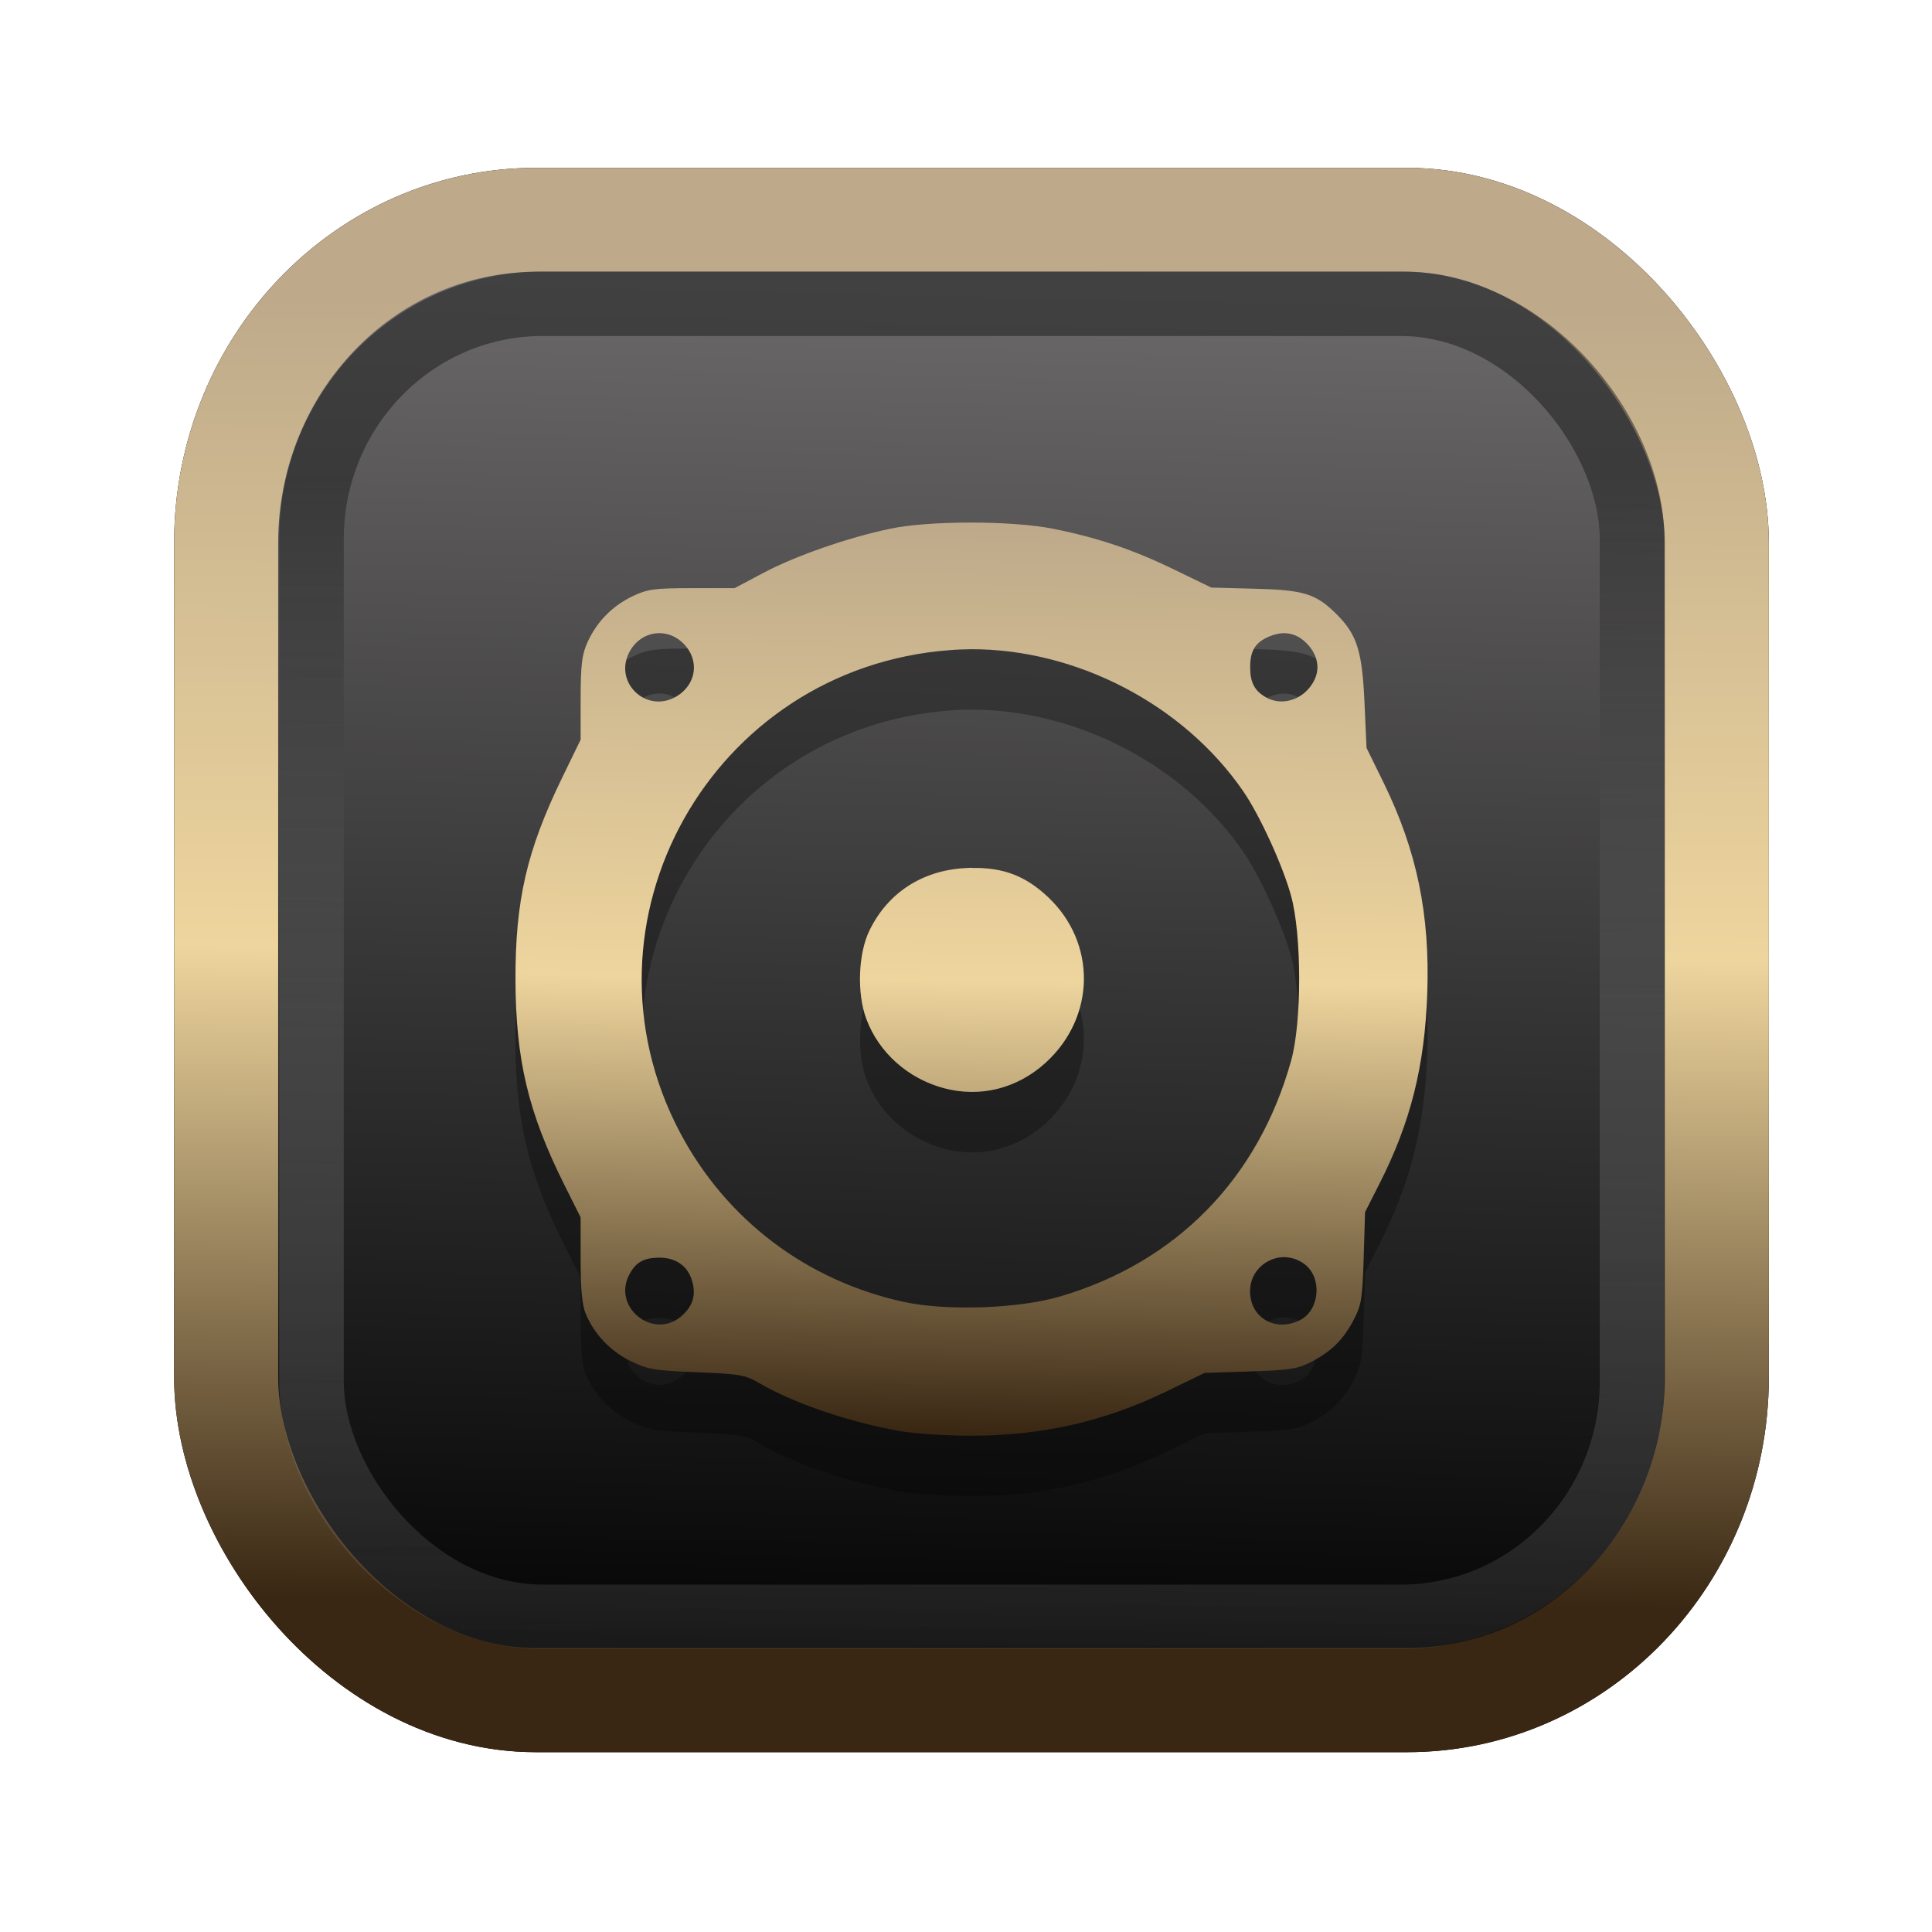 <?xml version="1.0" encoding="UTF-8" standalone="no"?>
<svg
   width="64"
   height="64"
   version="1.1"
   viewBox="0 0 16.933 16.933"
   id="svg7"
   sodipodi:docname="Template 4.svg"
   inkscape:version="1.3.2 (091e20ef0f, 2023-11-25)"
   xmlns:inkscape="http://www.inkscape.org/namespaces/inkscape"
   xmlns:sodipodi="http://sodipodi.sourceforge.net/DTD/sodipodi-0.dtd"
   xmlns:xlink="http://www.w3.org/1999/xlink"
   xmlns="http://www.w3.org/2000/svg"
   xmlns:svg="http://www.w3.org/2000/svg"
   xmlns:rdf="http://www.w3.org/1999/02/22-rdf-syntax-ns#"
   xmlns:cc="http://creativecommons.org/ns#"
   xmlns:dc="http://purl.org/dc/elements/1.1/">
  <sodipodi:namedview
     id="namedview7"
     pagecolor="#9c4444"
     bordercolor="#000000"
     borderopacity="0.25"
     inkscape:showpageshadow="2"
     inkscape:pageopacity="0.0"
     inkscape:pagecheckerboard="0"
     inkscape:deskcolor="#d1d1d1"
     inkscape:zoom="4.3531261"
     inkscape:cx="32.964816"
     inkscape:cy="24.350317"
     inkscape:window-width="1463"
     inkscape:window-height="604"
     inkscape:window-x="199"
     inkscape:window-y="276"
     inkscape:window-maximized="0"
     inkscape:current-layer="svg7"
     showgrid="false" />
  <defs
     id="defs2">
    <linearGradient
       id="linearGradient5"
       inkscape:collect="always">
      <stop
         style="stop-color:#392713;stop-opacity:1;"
         offset="0"
         id="stop2" />
      <stop
         style="stop-color:#eed59e;stop-opacity:1;"
         offset="0.5"
         id="stop3" />
      <stop
         style="stop-color:#beaa8a;stop-opacity:1;"
         offset="1"
         id="stop4" />
    </linearGradient>
    <linearGradient
       id="linearGradient8"
       inkscape:collect="always">
      <stop
         style="stop-color:#1a1a1a;stop-opacity:1;"
         offset="0"
         id="stop8" />
      <stop
         style="stop-color:#ffffff;stop-opacity:0;"
         offset="1"
         id="stop9" />
    </linearGradient>
    <linearGradient
       inkscape:collect="always"
       xlink:href="#linearGradient5"
       id="linearGradient41"
       x1="13.676"
       y1="16.11"
       x2="13.729"
       y2="10.549"
       gradientUnits="userSpaceOnUse"
       gradientTransform="matrix(2.046,0,0,2.046,-18.798,-18.911)" />
    <linearGradient
       inkscape:collect="always"
       xlink:href="#linearGradient42"
       id="linearGradient4"
       x1="11.886"
       y1="16.508"
       x2="12.027"
       y2="10.245"
       gradientUnits="userSpaceOnUse"
       gradientTransform="matrix(2.046,0,0,2.046,-18.798,-18.911)" />
    <linearGradient
       id="linearGradient42"
       inkscape:collect="always">
      <stop
         style="stop-color:#010101;stop-opacity:1;"
         offset="0"
         id="stop42" />
      <stop
         style="stop-color:#6e6c6d;stop-opacity:1;"
         offset="1"
         id="stop43" />
    </linearGradient>
    <linearGradient
       inkscape:collect="always"
       xlink:href="#linearGradient8"
       id="linearGradient9"
       x1="9.34"
       y1="4.169"
       x2="9.428"
       y2="16.469"
       gradientUnits="userSpaceOnUse"
       gradientTransform="matrix(1.05,0,0,1.05,-0.503,-0.198)" />
    <filter
       style="color-interpolation-filters:sRGB;"
       inkscape:label="Blur"
       id="filter2"
       x="-0.145"
       y="-0.146"
       width="1.29"
       height="1.292">
      <feGaussianBlur
         stdDeviation="0.6 0.6"
         result="blur"
         id="feGaussianBlur2" />
    </filter>
    <linearGradient
       inkscape:collect="always"
       xlink:href="#linearGradient5"
       id="linearGradient49"
       x1="31.84"
       y1="51.376"
       x2="32.327"
       y2="13.926"
       gradientUnits="userSpaceOnUse"
       gradientTransform="matrix(0.212,0,0,0.212,1.693,1.668)" />
  </defs>
  <rect
     style="fill:#000000;fill-opacity:0.996;stroke:#000000;stroke-width:0.912;stroke-dasharray:none;stroke-opacity:1;filter:url(#filter2)"
     id="rect1-2-3"
     width="13.065"
     height="12.974"
     x="1.982"
     y="1.927"
     rx="2.715"
     ry="2.831" />
  <rect
     style="fill:url(#linearGradient4);fill-opacity:0.996;stroke:url(#linearGradient41);stroke-width:0.912;stroke-dasharray:none;stroke-opacity:1"
     id="rect1-2"
     width="13.065"
     height="12.974"
     x="1.982"
     y="1.927"
     rx="2.715"
     ry="2.831" />
  <path
     id="path50-6"
     style="fill:#000000;fill-opacity:1;stroke:none;stroke-width:0.257;stroke-dasharray:none;stroke-dashoffset:2.2;stroke-opacity:0.3;opacity:0.3"
     d="M 8.507,5.109 C 8.238,5.109 7.972,5.127 7.802,5.163 7.433,5.24 6.965,5.404 6.685,5.553 L 6.438,5.684 H 6.066 C 5.735,5.684 5.676,5.692 5.546,5.754 5.367,5.839 5.231,5.978 5.15,6.156 5.1,6.266 5.09,6.35 5.089,6.65 L 5.089,7.012 4.928,7.343 C 4.616,7.983 4.516,8.42 4.517,9.119 4.519,9.818 4.629,10.28 4.945,10.911 l 0.144,0.288 v 0.369 c 0,0.26 0.013,0.4 0.044,0.474 0.075,0.18 0.215,0.328 0.392,0.415 0.153,0.075 0.207,0.084 0.581,0.099 0.379,0.015 0.424,0.023 0.548,0.095 0.297,0.175 0.802,0.347 1.236,0.421 0.122,0.021 0.387,0.039 0.59,0.04 0.634,0.005 1.194,-0.12 1.754,-0.393 l 0.324,-0.157 0.398,-0.013 c 0.342,-0.011 0.417,-0.022 0.531,-0.081 0.181,-0.093 0.286,-0.196 0.377,-0.371 0.069,-0.133 0.077,-0.187 0.088,-0.546 l 0.012,-0.398 0.127,-0.251 C 12.363,10.367 12.487,9.873 12.509,9.237 12.534,8.545 12.418,7.986 12.129,7.394 L 11.977,7.084 11.959,6.686 C 11.939,6.237 11.894,6.092 11.717,5.915 11.535,5.733 11.43,5.7 11.001,5.689 L 10.617,5.68 10.293,5.522 C 9.932,5.347 9.619,5.241 9.228,5.164 9.047,5.128 8.776,5.109 8.507,5.109 Z M 5.758,6.079 c 0.014,-0.001 0.028,-0.001 0.042,0 0.067,0.005 0.134,0.034 0.19,0.09 C 6.132,6.312 6.106,6.524 5.931,6.631 5.672,6.789 5.376,6.516 5.515,6.247 5.568,6.144 5.661,6.086 5.758,6.079 Z m 5.511,0 c 0.076,0.004 0.144,0.041 0.203,0.11 0.102,0.121 0.099,0.262 -0.006,0.38 -0.098,0.109 -0.251,0.139 -0.368,0.073 -0.102,-0.057 -0.141,-0.13 -0.141,-0.265 0,-0.146 0.045,-0.218 0.168,-0.27 0.051,-0.021 0.099,-0.031 0.145,-0.028 z M 8.509,6.22 c 0.922,-0.003 1.862,0.481 2.388,1.246 0.144,0.209 0.349,0.657 0.419,0.917 0.094,0.345 0.094,1.106 5.09e-4,1.442 -0.287,1.034 -1.005,1.768 -2.025,2.068 -0.363,0.107 -0.996,0.129 -1.371,0.047 C 7.068,11.753 6.363,11.218 5.959,10.453 4.988,8.611 6.234,6.384 8.325,6.227 c 0.061,-0.005 0.123,-0.007 0.184,-0.008 z m 0.013,1.916 c -0.018,2.334e-4 -0.037,5.729e-4 -0.056,0.002 -0.379,0.018 -0.682,0.214 -0.844,0.546 -0.099,0.202 -0.112,0.553 -0.028,0.777 0.11,0.294 0.365,0.521 0.678,0.606 0.318,0.086 0.646,0.004 0.895,-0.224 C 9.604,9.442 9.612,8.793 9.184,8.391 8.989,8.207 8.796,8.132 8.521,8.136 Z m 2.76,3.413 c 0.054,0.005 0.109,0.025 0.157,0.063 0.152,0.119 0.128,0.399 -0.042,0.486 -0.215,0.111 -0.44,-0.018 -0.44,-0.252 0,-0.186 0.162,-0.312 0.324,-0.298 z m -5.5,0.003 c 0.139,0 0.241,0.069 0.281,0.191 0.043,0.13 0.013,0.235 -0.094,0.325 -0.244,0.205 -0.6,-0.081 -0.454,-0.365 0.058,-0.112 0.128,-0.151 0.267,-0.151 z" />
  <path
     id="path50"
     style="fill:url(#linearGradient49);fill-opacity:1;stroke:none;stroke-width:0.257;stroke-dasharray:none;stroke-dashoffset:2.2;stroke-opacity:0.3"
     d="M 8.507,4.58 C 8.238,4.58 7.972,4.598 7.802,4.634 7.433,4.711 6.965,4.874 6.685,5.024 L 6.438,5.155 H 6.066 C 5.735,5.155 5.676,5.163 5.546,5.225 5.367,5.31 5.231,5.449 5.15,5.627 5.1,5.737 5.09,5.821 5.089,6.121 L 5.089,6.483 4.928,6.814 c -0.311,0.64 -0.412,1.077 -0.41,1.776 0.002,0.699 0.112,1.161 0.427,1.792 l 0.144,0.288 v 0.369 c 0,0.26 0.013,0.4 0.044,0.474 0.075,0.18 0.215,0.328 0.392,0.415 0.153,0.075 0.207,0.084 0.581,0.099 0.379,0.015 0.424,0.023 0.548,0.095 0.297,0.175 0.802,0.347 1.236,0.421 0.122,0.021 0.387,0.039 0.59,0.04 0.634,0.005 1.194,-0.12 1.754,-0.393 l 0.324,-0.157 0.398,-0.013 c 0.342,-0.011 0.417,-0.022 0.531,-0.081 0.181,-0.093 0.286,-0.196 0.377,-0.371 0.069,-0.133 0.077,-0.187 0.088,-0.546 l 0.012,-0.398 0.127,-0.251 C 12.363,9.838 12.487,9.344 12.509,8.708 12.534,8.016 12.418,7.457 12.129,6.865 L 11.977,6.555 11.959,6.157 C 11.939,5.708 11.894,5.563 11.717,5.386 11.535,5.204 11.43,5.171 11.001,5.16 L 10.617,5.15 10.293,4.993 C 9.932,4.817 9.619,4.712 9.228,4.634 9.047,4.598 8.776,4.58 8.507,4.58 Z M 5.758,5.55 c 0.014,-0.001 0.028,-0.001 0.042,0 0.067,0.005 0.134,0.034 0.19,0.09 0.143,0.143 0.116,0.356 -0.058,0.462 C 5.672,6.26 5.376,5.987 5.515,5.717 5.568,5.615 5.661,5.557 5.758,5.55 Z m 5.511,0 c 0.076,0.004 0.144,0.041 0.203,0.11 0.102,0.121 0.099,0.262 -0.006,0.38 -0.098,0.109 -0.251,0.139 -0.368,0.073 -0.102,-0.057 -0.141,-0.13 -0.141,-0.265 0,-0.146 0.045,-0.218 0.168,-0.27 0.051,-0.021 0.099,-0.031 0.145,-0.028 z M 8.509,5.69 c 0.922,-0.003 1.862,0.481 2.388,1.246 0.144,0.209 0.349,0.657 0.419,0.917 0.094,0.345 0.094,1.106 5.09e-4,1.442 C 11.029,10.329 10.311,11.063 9.291,11.363 8.927,11.47 8.294,11.492 7.919,11.41 7.068,11.224 6.363,10.689 5.959,9.924 4.988,8.082 6.234,5.855 8.325,5.698 c 0.061,-0.005 0.123,-0.007 0.184,-0.008 z m 0.013,1.916 c -0.018,2.334e-4 -0.037,5.729e-4 -0.056,0.002 C 8.086,7.627 7.783,7.822 7.621,8.154 7.521,8.357 7.509,8.707 7.593,8.931 7.703,9.226 7.958,9.453 8.271,9.537 8.589,9.623 8.917,9.541 9.166,9.313 9.604,8.913 9.612,8.263 9.184,7.861 8.989,7.678 8.796,7.603 8.521,7.607 Z M 11.281,11.02 c 0.054,0.005 0.109,0.025 0.157,0.063 0.152,0.119 0.128,0.399 -0.042,0.486 -0.215,0.111 -0.44,-0.018 -0.44,-0.252 0,-0.186 0.162,-0.312 0.324,-0.298 z m -5.5,0.003 c 0.139,0 0.241,0.069 0.281,0.191 0.043,0.13 0.013,0.235 -0.094,0.325 C 5.724,11.744 5.367,11.458 5.514,11.174 5.572,11.062 5.642,11.023 5.781,11.023 Z" />
  <rect
     style="opacity:0.5;fill:none;fill-opacity:0.996;stroke:url(#linearGradient9);stroke-width:0.566;stroke-dasharray:none;stroke-opacity:1"
     id="rect1-2-6"
     width="11.574"
     height="11.509"
     x="2.73"
     y="2.662"
     rx="2.025"
     ry="2.063" />
</svg>
